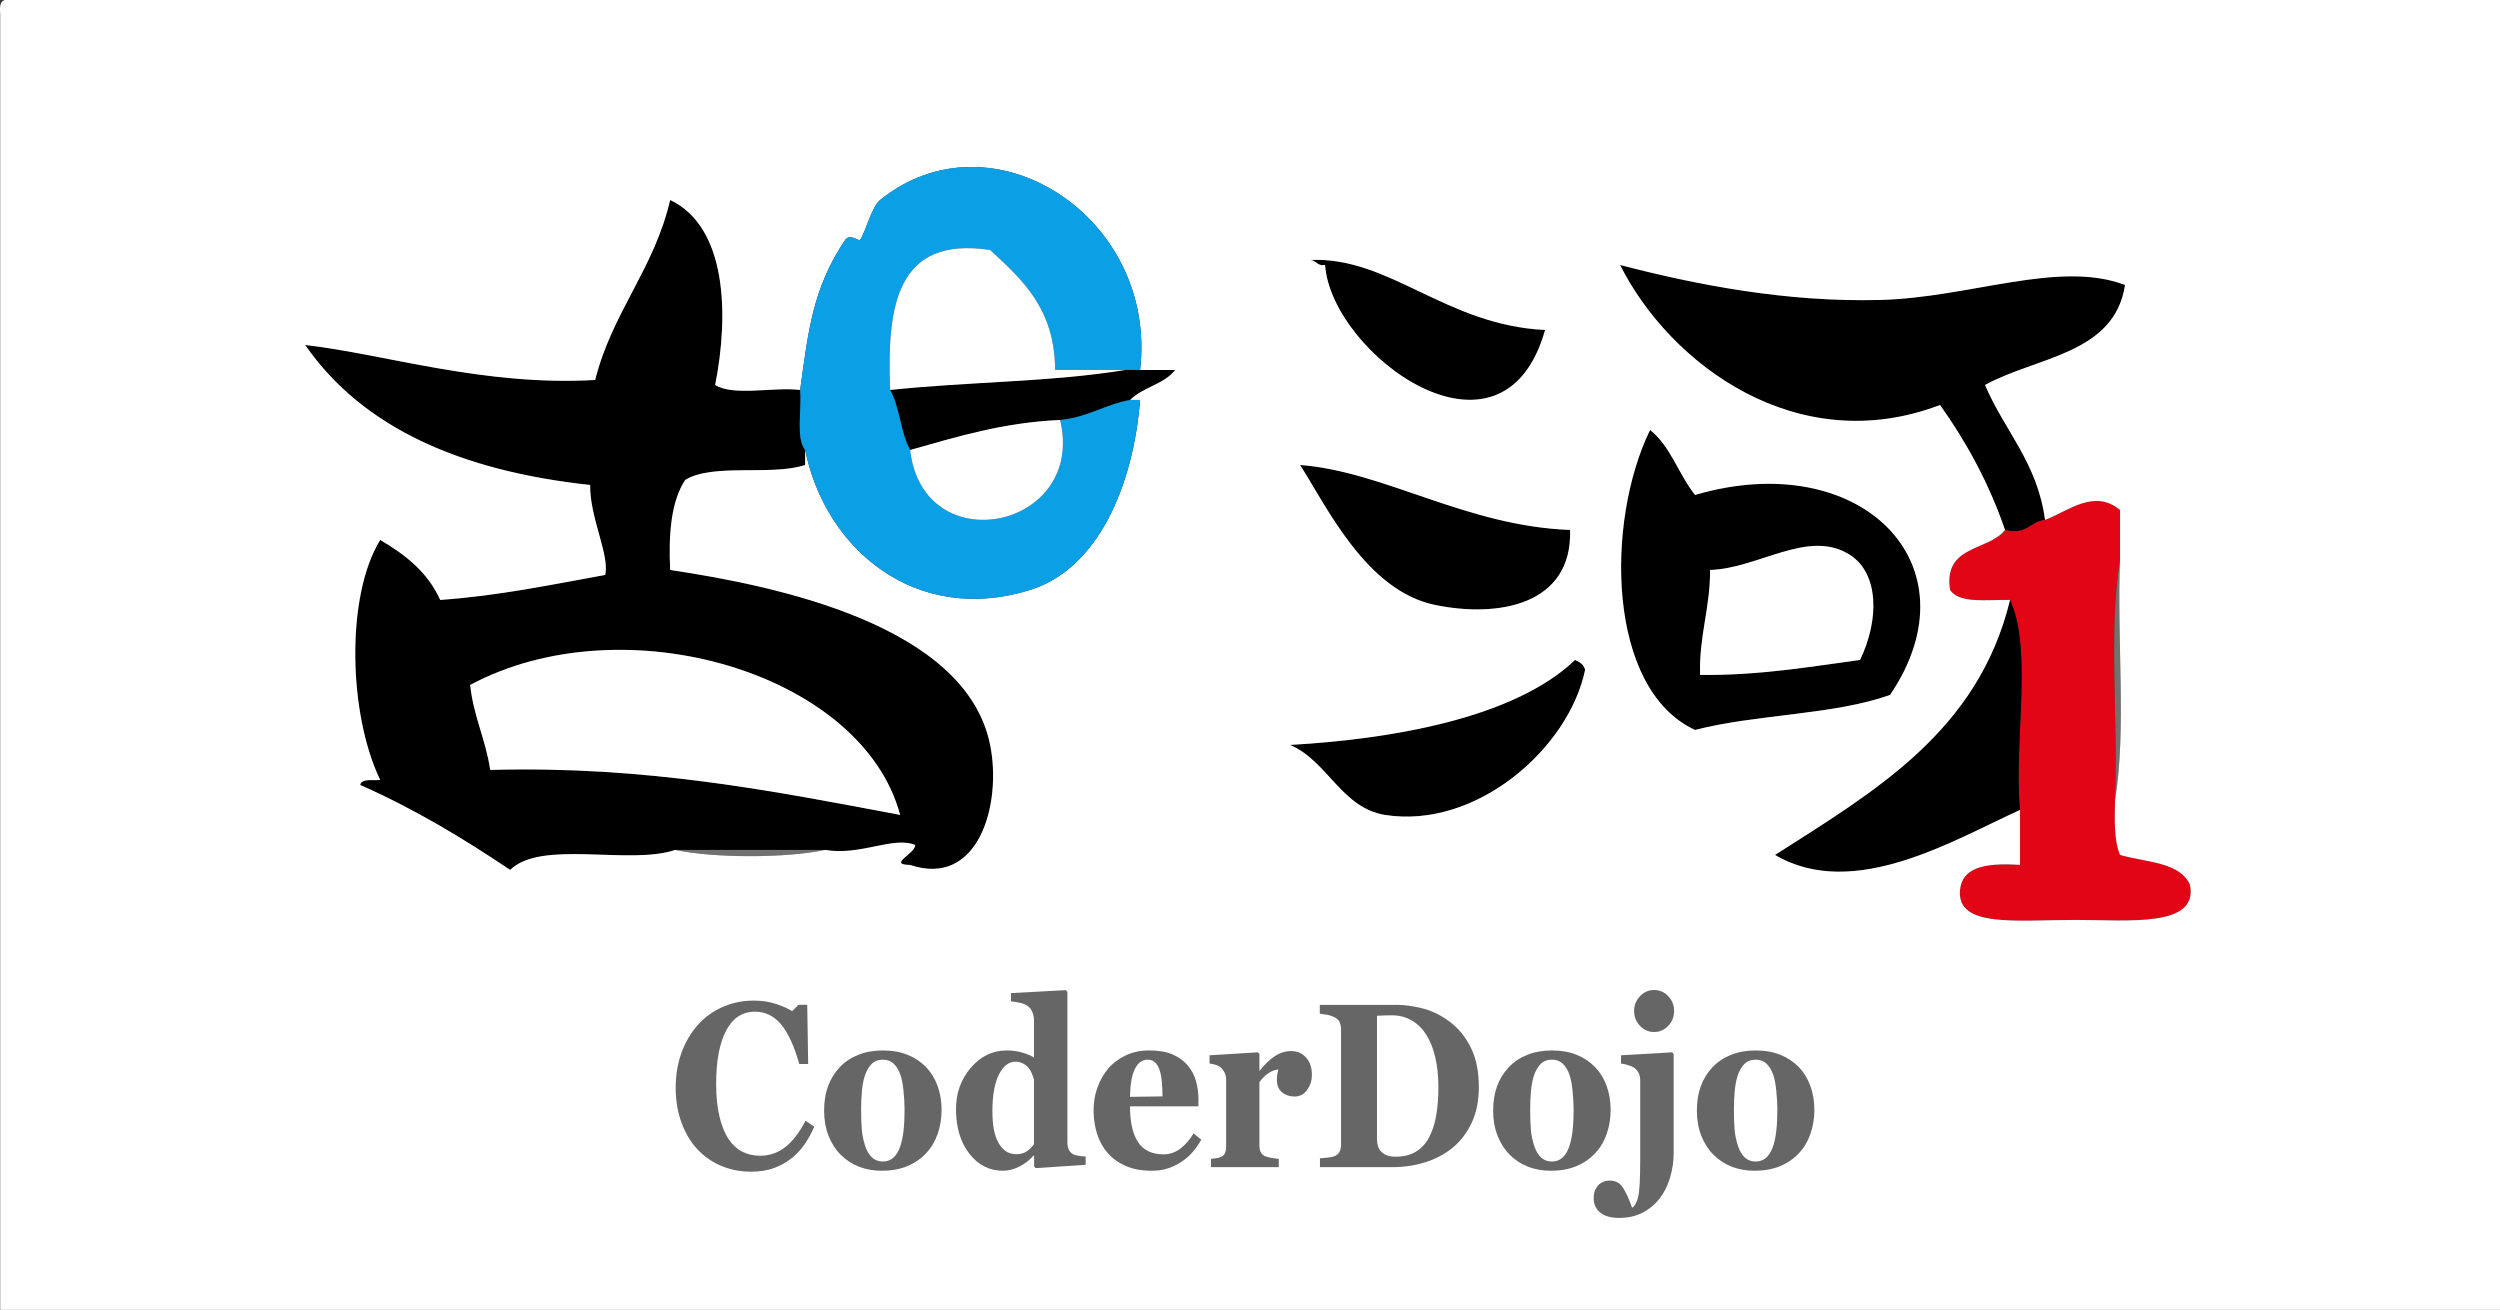 <?xml version="1.0" encoding="iso-8859-1"?>
<!-- Generator: Adobe Illustrator 12.0.0, SVG Export Plug-In . SVG Version: 6.00 Build 51448)  -->
<!DOCTYPE svg PUBLIC "-//W3C//DTD SVG 1.1//EN" "http://www.w3.org/Graphics/SVG/1.1/DTD/svg11.dtd">
<svg  version="1.1" id="&#x30EC;&#x30A4;&#x30E4;&#x30FC;_1" xmlns="http://www.w3.org/2000/svg" xmlns:xlink="http://www.w3.org/1999/xlink"
	 width="500.044" height="262" viewBox="0 0 500.044 262" style="overflow:visible;enable-background:new 0 0 500.044 262;"
	 xml:space="preserve">
<rect x="0" y="0" width="500.044" height="262" fill="#333333" stroke="none"/>
<g>
	<path style="fill-rule:evenodd;clip-rule:evenodd;" d="M135.044,170c-9.225,3.108-26.793-2.126-33,4
		c-9.365-6.302-19.139-12.194-30-17c0.31-1.357,2.504-0.83,4-1c-6.347-13.143-6.934-36.736,0-48c5.052,2.948,9.53,6.47,12,12
		c11.821-0.846,22.271-3.062,33-5c0.942-3.967-3.12-11.528-3-18c-25.573-2.76-45.414-11.253-57-28c15.857,1.813,35.697,8.301,58,7
		c3.415-13.585,11.807-22.193,15-36c11.313,5.369,11.806,22.83,9,37c3.687,2.313,11.651,0.349,17,1c0.369,3.964-0.917,9.583,1,12
		c0,1,0,2,0,3c-6.75,2.25-18.431-0.431-24,3c-2.772,4.228-3.359,10.641-3,18c21.556,3.236,59.188,11.096,64,35
		c2.378,11.814-2.281,28.624-16,24c-4.671-0.067,1.171-2.286,1-4c-4.465-1.785-10.878,2.202-18,1
		C155.044,170,145.044,170,135.044,170z M94.044,137c0.658,6.343,3.118,10.882,4,17c31.188-0.855,56.476,4.191,82,9
		C172.463,134.543,124.737,120.553,94.044,137z"/>
	<path style="fill-rule:evenodd;clip-rule:evenodd;" d="M262.044,52c15.855-0.732,27.108,13.059,47,14
		c-8.496,30.119-42.773,4.79-44-13C263.429,53.282,263.322,52.055,262.044,52z"/>
	<path style="fill-rule:evenodd;clip-rule:evenodd;" d="M401.044,106c-3.243-9.424-7.739-17.594-13-25
		c-28.421,10.859-53.946-8.006-64-28c15.195,3.954,33.2,7.483,52,7c18.03-0.463,35.761-8.042,49-3
		c-2.118,13.882-17.677,14.323-28,20c3.862,9.137,10.479,15.521,12,27C406.017,104.306,405.472,107.094,401.044,106z"/>
	<path style="fill-rule:evenodd;clip-rule:evenodd;" d="M225.044,74c1,0,2,0,3,0c2.333,0,4.667,0,7,0c-2.142,2.858-6.538,3.462-9,6
		c-5.085,0.915-8.496,3.504-14,4c-11.492,0.508-20.625,3.375-30,6c-1.936-3.397-2.064-8.603-4-12
		C193.395,76.351,210.463,76.419,225.044,74z"/>
	<path style="fill-rule:evenodd;clip-rule:evenodd;" d="M330.044,86c4.104,3.229,5.727,8.939,9,13c33.026-9.708,56.707,13.841,39,40
		c-11.302,4.031-26.829,3.837-39,7C321.38,137.87,321.084,104.378,330.044,86z M370.044,111c-8.276-5.333-18.337,2.723-28,3
		c0.04,7.707-2.224,13.109-2,21c11.794,0.127,21.723-1.61,32-3C375.941,123.9,375.806,114.713,370.044,111z"/>
	<path style="fill-rule:evenodd;clip-rule:evenodd;" d="M260.044,93c17,1.336,33.117,12.214,54,13c0.466,15.021-14.35,17.612-27,15
		C273.364,118.176,265.531,101.656,260.044,93z"/>
	<path style="fill-rule:evenodd;clip-rule:evenodd;fill:#E20516;" d="M409.044,104c4.739-1.822,9.79-6.273,15-2
		c0,3.333,0,6.667,0,10c-2.33,14.003-0.335,32.331-1,48c-0.1,4.1-0.196,8.196,1,11c5.155,1.511,11.967,1.366,14,6
		c1.662,8.541-12.131,7-23,7c-11.884,0-23.709,1.607-23-6c0.41-4.403,4.762-5.493,12-5c0-3.667,0-7.333,0-11
		c-1.3-13.367,2.621-31.954-2-42c-4.568-0.099-10.144,0.81-12-2c-1.372-9.039,7.629-7.705,11-12
		C405.472,107.094,406.017,104.306,409.044,104z"/>
	<path style="fill-rule:evenodd;clip-rule:evenodd;fill:#717172;" d="M424.044,112c-0.665,15.669,1.33,33.997-1,48
		C423.709,144.331,421.714,126.003,424.044,112z"/>
	<path style="fill-rule:evenodd;clip-rule:evenodd;" d="M404.044,162c-12.995,5.863-33.229,18.313-49,9
		c19.923-12.743,40.634-24.699,47-51C406.665,130.046,402.744,148.633,404.044,162z"/>
	<path style="fill-rule:evenodd;clip-rule:evenodd;" d="M317.044,134c-3.248,15.67-21.743,31.882-40,29
		c-8.697-1.373-11.523-10.809-19-14c19.716-1.105,44.687-5.199,57-17C315.935,132.443,316.832,132.878,317.044,134z"/>
	<path style="fill-rule:evenodd;clip-rule:evenodd;fill:#717172;" d="M165.044,170c-7.678,1.665-22.322,1.665-30,0
		C145.044,170,155.044,170,165.044,170z"/>
	<path style="fill-rule:evenodd;clip-rule:evenodd;fill:#FFFFFF;" d="M1.044,0c166.333,0,332.666,0,499,0c0,87.333,0,174.667,0,262
		c-166.667,0-333.333,0-500,0c0-86.333,0-172.667,0-259C-0.042,1.581-0.121,0.168,1.044,0z M228.044,74
		c3.538-30.703-29.725-52.001-52-34c-1.678,1.356-2.802,6.08-4,8c-0.204,0.328-2.072-1.38-3,0c-6.417,9.55-7.361,17.948-9,30
		c-5.349-0.651-13.313,1.313-17-1c2.806-14.17,2.313-31.631-9-37c-3.193,13.807-11.585,22.415-15,36
		c-22.303,1.301-42.143-5.187-58-7c11.586,16.747,31.427,25.24,57,28c-0.12,6.472,3.942,14.033,3,18
		c-10.729,1.938-21.179,4.154-33,5c-2.47-5.53-6.948-9.052-12-12c-6.934,11.264-6.347,34.857,0,48c-1.496,0.17-3.69-0.357-4,1
		c10.861,4.806,20.635,10.698,30,17c6.207-6.126,23.775-0.892,33-4c7.678,1.665,22.322,1.665,30,0c7.122,1.202,13.535-2.785,18-1
		c0.171,1.714-5.671,3.933-1,4c13.719,4.624,18.378-12.186,16-24c-4.812-23.904-42.444-31.764-64-35c-0.359-7.359,0.228-13.772,3-18
		c5.569-3.431,17.25-0.75,24-3c0-1,0-2,0-3c4.025,19.857,22.148,35.123,45,28c13.639-4.251,20.638-20.949,22-38
		c-0.667,0-1.333,0-2,0c2.462-2.538,6.858-3.142,9-6C232.71,74,230.377,74,228.044,74z M265.044,53c1.227,17.79,35.504,43.119,44,13
		c-19.892-0.941-31.145-14.732-47-14C263.322,52.055,263.429,53.282,265.044,53z M409.044,104c-1.521-11.479-8.138-17.863-12-27
		c10.323-5.677,25.882-6.118,28-20c-13.239-5.042-30.97,2.537-49,3c-18.8,0.483-36.805-3.046-52-7
		c10.054,19.994,35.579,38.859,64,28c5.261,7.406,9.757,15.576,13,25c-3.371,4.295-12.372,2.961-11,12c1.856,2.81,7.432,1.901,12,2
		c-6.366,26.301-27.077,38.257-47,51c15.771,9.313,36.005-3.137,49-9c0,3.667,0,7.333,0,11c-7.238-0.493-11.59,0.597-12,5
		c-0.709,7.607,11.116,6,23,6c10.869,0,24.662,1.541,23-7c-2.033-4.634-8.845-4.489-14-6c-1.196-2.804-1.1-6.9-1-11
		c2.33-14.003,0.335-32.331,1-48c0-3.333,0-6.667,0-10C418.834,97.727,413.783,102.178,409.044,104z M339.044,146
		c12.171-3.163,27.698-2.969,39-7c17.707-26.159-5.974-49.708-39-40c-3.273-4.061-4.896-9.771-9-13
		C321.084,104.378,321.38,137.87,339.044,146z M287.044,121c12.65,2.612,27.466,0.021,27-15c-20.883-0.786-37-11.664-54-13
		C265.531,101.656,273.364,118.176,287.044,121z M315.044,132c-12.313,11.801-37.284,15.895-57,17c7.477,3.191,10.303,12.627,19,14
		c18.257,2.882,36.752-13.33,40-29C316.832,132.878,315.935,132.443,315.044,132z"/>
	<path style="fill-rule:evenodd;clip-rule:evenodd;fill:#0BA0E5;" d="M160.044,78c1.639-12.052,2.583-20.45,9-30
		c0.928-1.38,2.796,0.328,3,0c1.198-1.92,2.322-6.644,4-8c22.275-18.001,55.538,3.297,52,34c-1,0-2,0-3,0c-4.667,0-9.333,0-14,0
		c-0.068-12.265-6.588-18.079-13-24c-18.855-2.855-20.642,11.358-20,28c1.936,3.397,2.064,8.603,4,12
		c2.557,22.542,35.235,15.84,30-6c5.504-0.496,8.915-3.085,14-4c0.667,0,1.333,0,2,0c-1.362,17.051-8.361,33.749-22,38
		c-22.852,7.123-40.975-8.143-45-28C159.127,87.583,160.413,81.964,160.044,78z"/>
	<path style="fill-rule:evenodd;clip-rule:evenodd;fill:#FFFFFF;" d="M178.044,78c-0.642-16.642,1.145-30.855,20-28
		c6.412,5.921,12.932,11.735,13,24c4.667,0,9.333,0,14,0C210.463,76.419,193.395,76.351,178.044,78z"/>
	<path style="fill-rule:evenodd;clip-rule:evenodd;fill:#FFFFFF;" d="M182.044,90c9.375-2.625,18.508-5.492,30-6
		C217.279,105.84,184.601,112.542,182.044,90z"/>
	<path style="fill-rule:evenodd;clip-rule:evenodd;fill:#FFFFFF;" d="M372.044,132c-10.277,1.39-20.206,3.127-32,3
		c-0.224-7.891,2.04-13.293,2-21c9.663-0.277,19.724-8.333,28-3C375.806,114.713,375.941,123.9,372.044,132z"/>
	<path style="fill-rule:evenodd;clip-rule:evenodd;fill:#FFFFFF;" d="M180.044,163c-25.524-4.809-50.812-9.855-82-9
		c-0.882-6.118-3.342-10.657-4-17C124.737,120.553,172.463,134.543,180.044,163z"/>
</g>
<g>
	<path style="fill:#666666;" d="M150.194,234.357c-2.109,0-4.083-0.386-5.921-1.155c-1.838-0.771-3.44-1.889-4.806-3.354
		c-1.338-1.435-2.393-3.209-3.163-5.322s-1.156-4.436-1.156-6.969c0-2.518,0.389-4.85,1.166-6.993s1.87-4.001,3.276-5.573
		c1.379-1.541,3.036-2.735,4.969-3.582s4.002-1.271,6.207-1.271c1.596,0,3.049,0.214,4.361,0.64s2.42,0.913,3.327,1.462l1.257-1.258
		h1.75l0.188,11.844h-1.781c-1.014-3.604-2.23-6.249-3.649-7.937c-1.419-1.688-3.149-2.532-5.19-2.532
		c-2.541,0-4.474,1.264-5.798,3.79c-1.325,2.527-1.987,6.074-1.987,10.639c0,2.581,0.226,4.783,0.679,6.608s1.044,3.294,1.773,4.409
		c0.784,1.16,1.709,2.012,2.776,2.553c1.067,0.543,2.25,0.813,3.547,0.813c1.892,0,3.577-0.579,5.056-1.738s2.827-2.913,4.043-5.262
		l1.75,1.188c-0.582,1.34-1.244,2.539-1.987,3.598c-0.744,1.059-1.602,1.968-2.575,2.729c-1.068,0.838-2.247,1.493-3.538,1.965
		S151.951,234.357,150.194,234.357z"/>
	<path style="fill:#666666;" d="M185.256,213.467c0.999,1.052,1.762,2.308,2.289,3.771c0.526,1.463,0.79,3.047,0.79,4.753
		c0,1.691-0.26,3.287-0.78,4.788c-0.52,1.5-1.28,2.783-2.279,3.85c-1.067,1.143-2.34,2.019-3.819,2.628
		c-1.479,0.609-3.17,0.914-5.075,0.914c-1.648,0-3.164-0.267-4.548-0.8s-2.61-1.333-3.677-2.399
		c-1.026-1.021-1.837-2.281-2.431-3.782c-0.594-1.5-0.891-3.18-0.891-5.039c0-1.828,0.26-3.453,0.78-4.878s1.3-2.692,2.34-3.805
		c1-1.066,2.232-1.893,3.697-2.479c1.465-0.586,3.103-0.88,4.913-0.88c1.891,0,3.555,0.294,4.993,0.88
		C182.997,211.574,184.229,212.4,185.256,213.467z M180.06,229.308c0.296-0.854,0.515-1.891,0.656-3.109
		c0.142-1.221,0.212-2.638,0.212-4.254c0-1.066-0.067-2.287-0.202-3.658c-0.135-1.373-0.337-2.455-0.606-3.248
		c-0.323-0.96-0.771-1.715-1.344-2.264s-1.296-0.823-2.172-0.823c-0.956,0-1.721,0.298-2.293,0.892
		c-0.572,0.596-1.014,1.365-1.323,2.311c-0.283,0.869-0.479,1.887-0.586,3.053c-0.108,1.166-0.162,2.381-0.162,3.646
		c0,1.662,0.047,3.038,0.141,4.128s0.323,2.184,0.687,3.281c0.31,0.945,0.754,1.692,1.333,2.241s1.313,0.823,2.202,0.823
		c0.808,0,1.502-0.255,2.081-0.767C179.265,231.05,179.723,230.299,180.06,229.308z"/>
	<path style="fill:#666666;" d="M217.155,232.982l-10.008,0.656l-0.305-0.323v-2.121l-0.142-0.047
		c-0.661,0.81-1.555,1.516-2.682,2.118s-2.264,0.904-3.41,0.904c-2.726,0-4.972-1.145-6.74-3.435
		c-1.768-2.289-2.651-5.25-2.651-8.883c0-3.221,0.989-5.983,2.967-8.288c1.978-2.305,4.371-3.457,7.179-3.457
		c1.107,0,2.146,0.142,3.119,0.424s1.749,0.614,2.329,0.995v-7.465c0-0.563-0.102-1.092-0.305-1.586s-0.474-0.879-0.813-1.153
		c-0.42-0.335-0.945-0.575-1.575-0.72s-1.264-0.246-1.9-0.308v-1.656l10.977-0.594l0.305,0.366v30.008
		c0,0.58,0.084,1.068,0.252,1.465c0.168,0.397,0.441,0.711,0.818,0.939c0.282,0.168,0.696,0.289,1.242,0.365
		s0.993,0.123,1.344,0.138V232.982z M206.812,228.888v-12.936c-0.095-0.352-0.226-0.74-0.395-1.168
		c-0.168-0.427-0.401-0.832-0.698-1.213c-0.27-0.32-0.63-0.604-1.082-0.848s-0.96-0.366-1.527-0.366
		c-1.349,0-2.454,0.862-3.317,2.587c-0.863,1.725-1.294,4.16-1.294,7.305c0,1.236,0.077,2.347,0.232,3.331s0.428,1.882,0.819,2.69
		c0.391,0.809,0.893,1.442,1.506,1.9s1.352,0.687,2.215,0.687c0.822,0,1.503-0.179,2.043-0.538
		C205.854,229.961,206.353,229.483,206.812,228.888z"/>
	<path style="fill:#666666;" d="M240.268,227.962c-0.473,0.87-1.044,1.691-1.713,2.463s-1.429,1.432-2.281,1.98
		c-0.906,0.581-1.821,1.02-2.747,1.318c-0.926,0.297-1.99,0.446-3.193,0.446c-2,0-3.727-0.32-5.18-0.96
		c-1.453-0.639-2.652-1.5-3.598-2.582c-0.946-1.082-1.653-2.357-2.119-3.828c-0.466-1.469-0.699-3.064-0.699-4.787
		c0-1.553,0.253-3.043,0.76-4.467c0.506-1.424,1.226-2.693,2.158-3.805c0.918-1.082,2.076-1.958,3.474-2.629
		c1.398-0.67,2.961-1.005,4.69-1.005c1.891,0,3.444,0.259,4.66,0.776c1.215,0.518,2.222,1.232,3.019,2.146
		c0.77,0.867,1.33,1.891,1.682,3.07c0.351,1.18,0.527,2.416,0.527,3.711v1.483h-13.688c0,3.13,0.534,5.511,1.603,7.144
		c1.068,1.634,2.765,2.45,5.091,2.45c1.271,0,2.414-0.395,3.428-1.185s1.88-1.791,2.597-3.003L240.268,227.962z M232.518,219.298
		c0-0.916-0.041-1.854-0.122-2.815s-0.223-1.747-0.425-2.357c-0.229-0.717-0.543-1.259-0.941-1.624
		c-0.398-0.367-0.901-0.55-1.509-0.55c-1.04,0-1.87,0.595-2.491,1.785s-0.958,3.074-1.012,5.652L232.518,219.298z"/>
	<path style="fill:#666666;" d="M262.402,214.951c0,1.161-0.318,2.181-0.953,3.058c-0.637,0.879-1.475,1.317-2.517,1.317
		c-0.987,0-1.823-0.281-2.506-0.844s-1.024-1.392-1.024-2.487c0-0.531,0.033-0.945,0.102-1.242c0.066-0.297,0.128-0.574,0.182-0.833
		c-0.621,0.03-1.275,0.272-1.963,0.725s-1.295,1.056-1.82,1.81v12.57c0,0.534,0.074,0.977,0.223,1.328s0.399,0.626,0.751,0.824
		c0.298,0.168,0.78,0.31,1.45,0.424s1.153,0.18,1.451,0.194v1.656h-13.563v-1.656c0.337-0.03,0.677-0.072,1.021-0.126
		c0.343-0.053,0.636-0.126,0.879-0.218c0.431-0.168,0.728-0.427,0.889-0.778s0.243-0.811,0.243-1.375v-13.335
		c0-0.55-0.115-1.042-0.343-1.478c-0.229-0.436-0.505-0.783-0.828-1.043c-0.243-0.183-0.549-0.336-0.919-0.457
		c-0.37-0.123-0.777-0.207-1.222-0.253v-1.656l9.665-0.594l0.304,0.343v3.318h0.081c0.933-1.219,1.922-2.176,2.97-2.87
		c1.047-0.694,2.139-1.041,3.273-1.041c1.257,0,2.267,0.439,3.03,1.317S262.402,213.562,262.402,214.951z"/>
	<path style="fill:#666666;" d="M289.92,204.323c1.756,1.297,3.174,3.024,4.255,5.183c1.081,2.159,1.621,4.802,1.621,7.929
		c0,2.746-0.483,5.137-1.449,7.173s-2.247,3.703-3.841,4.999c-1.621,1.297-3.463,2.263-5.523,2.896s-4.219,0.949-6.476,0.949
		h-14.492v-1.781c0.433-0.015,0.974-0.062,1.622-0.138c0.649-0.076,1.082-0.168,1.299-0.274c0.486-0.229,0.824-0.538,1.014-0.927
		s0.284-0.857,0.284-1.408v-23.023c0-0.519-0.088-0.988-0.263-1.408c-0.176-0.419-0.52-0.758-1.033-1.018
		c-0.512-0.26-1.056-0.436-1.629-0.527c-0.573-0.091-1.016-0.152-1.325-0.183v-1.781h15.298c1.635,0,3.385,0.237,5.248,0.71
		C286.395,202.165,288.19,203.042,289.92,204.323z M285.794,227.585c0.663-1.219,1.146-2.671,1.451-4.355
		c0.305-1.684,0.457-3.623,0.457-5.818c0-2.148-0.203-4.107-0.608-5.875c-0.406-1.769-1.002-3.277-1.787-4.527
		s-1.763-2.218-2.934-2.904c-1.17-0.686-2.5-1.028-3.988-1.028c-0.474,0-1.012,0.012-1.613,0.034
		c-0.604,0.023-1.053,0.042-1.351,0.057v24.624c0,0.549,0.063,1.032,0.192,1.452c0.129,0.419,0.349,0.789,0.66,1.108
		c0.311,0.32,0.693,0.567,1.146,0.743s1.046,0.263,1.777,0.263c1.528,0,2.841-0.319,3.938-0.96
		C284.23,229.757,285.117,228.819,285.794,227.585z"/>
	<path style="fill:#666666;" d="M319.077,213.467c0.999,1.052,1.763,2.308,2.289,3.771s0.79,3.047,0.79,4.753
		c0,1.691-0.26,3.287-0.78,4.788c-0.521,1.5-1.28,2.783-2.278,3.85c-1.068,1.143-2.341,2.019-3.819,2.628
		c-1.479,0.609-3.171,0.914-5.075,0.914c-1.647,0-3.164-0.267-4.548-0.8s-2.61-1.333-3.677-2.399
		c-1.026-1.021-1.837-2.281-2.432-3.782c-0.594-1.5-0.891-3.18-0.891-5.039c0-1.828,0.26-3.453,0.779-4.878
		c0.521-1.425,1.301-2.692,2.34-3.805c1-1.066,2.232-1.893,3.697-2.479c1.466-0.586,3.104-0.88,4.914-0.88
		c1.891,0,3.555,0.294,4.992,0.88C316.818,211.574,318.051,212.4,319.077,213.467z M313.881,229.308
		c0.297-0.854,0.516-1.891,0.656-3.109c0.143-1.221,0.213-2.638,0.213-4.254c0-1.066-0.067-2.287-0.202-3.658
		c-0.135-1.373-0.337-2.455-0.606-3.248c-0.322-0.96-0.771-1.715-1.344-2.264s-1.296-0.823-2.172-0.823
		c-0.955,0-1.721,0.298-2.293,0.892c-0.572,0.596-1.014,1.365-1.322,2.311c-0.283,0.869-0.479,1.887-0.586,3.053
		c-0.108,1.166-0.162,2.381-0.162,3.646c0,1.662,0.047,3.038,0.141,4.128c0.095,1.09,0.324,2.184,0.688,3.281
		c0.31,0.945,0.754,1.692,1.334,2.241c0.578,0.549,1.313,0.823,2.201,0.823c0.809,0,1.502-0.255,2.082-0.767
		C313.086,231.05,313.545,230.299,313.881,229.308z"/>
	<path style="fill:#666666;" d="M334.758,230.751c0,1.57-0.236,3.156-0.709,4.758s-1.147,2.975-2.025,4.118
		c-0.959,1.251-2.12,2.227-3.483,2.929c-1.364,0.701-2.923,1.052-4.679,1.052c-1.633,0-2.893-0.354-3.777-1.062
		c-0.884-0.709-1.326-1.664-1.326-2.867c0-0.426,0.044-0.822,0.132-1.188s0.274-0.746,0.558-1.143
		c0.217-0.334,0.552-0.62,1.004-0.855c0.454-0.236,0.965-0.354,1.533-0.354c1.122,0,1.987,0.453,2.596,1.359
		c0.609,0.906,1.231,2.266,1.867,4.078c0.555-0.351,0.964-1.099,1.228-2.243s0.396-3.633,0.396-7.463v-15.818
		c0-0.534-0.102-1.004-0.304-1.408s-0.479-0.744-0.829-1.019c-0.256-0.198-0.664-0.385-1.225-0.561
		c-0.559-0.175-1.055-0.286-1.486-0.332v-1.656l10.229-0.594l0.303,0.343V230.751z M334.852,202.228c0,1.162-0.395,2.15-1.186,2.967
		c-0.789,0.817-1.725,1.226-2.805,1.226c-1.094,0-2.035-0.408-2.825-1.226c-0.79-0.816-1.185-1.805-1.185-2.967
		c0-1.16,0.395-2.152,1.185-2.977s1.731-1.237,2.825-1.237s2.032,0.413,2.815,1.237S334.852,201.067,334.852,202.228z"/>
	<path style="fill:#666666;" d="M359.827,213.467c0.999,1.052,1.763,2.308,2.289,3.771s0.79,3.047,0.79,4.753
		c0,1.691-0.26,3.287-0.78,4.788c-0.521,1.5-1.28,2.783-2.278,3.85c-1.068,1.143-2.341,2.019-3.819,2.628
		c-1.479,0.609-3.171,0.914-5.075,0.914c-1.647,0-3.164-0.267-4.548-0.8s-2.61-1.333-3.677-2.399
		c-1.026-1.021-1.837-2.281-2.432-3.782c-0.594-1.5-0.891-3.18-0.891-5.039c0-1.828,0.26-3.453,0.779-4.878
		c0.521-1.425,1.301-2.692,2.34-3.805c1-1.066,2.232-1.893,3.697-2.479c1.466-0.586,3.104-0.88,4.914-0.88
		c1.891,0,3.555,0.294,4.992,0.88C357.568,211.574,358.801,212.4,359.827,213.467z M354.631,229.308
		c0.297-0.854,0.516-1.891,0.656-3.109c0.143-1.221,0.213-2.638,0.213-4.254c0-1.066-0.067-2.287-0.202-3.658
		c-0.135-1.373-0.337-2.455-0.606-3.248c-0.322-0.96-0.771-1.715-1.344-2.264s-1.296-0.823-2.172-0.823
		c-0.955,0-1.721,0.298-2.293,0.892c-0.572,0.596-1.014,1.365-1.322,2.311c-0.283,0.869-0.479,1.887-0.586,3.053
		c-0.108,1.166-0.162,2.381-0.162,3.646c0,1.662,0.047,3.038,0.141,4.128c0.095,1.09,0.324,2.184,0.688,3.281
		c0.31,0.945,0.754,1.692,1.334,2.241c0.578,0.549,1.313,0.823,2.201,0.823c0.809,0,1.502-0.255,2.082-0.767
		C353.836,231.05,354.295,230.299,354.631,229.308z"/>
</g>
</svg>
